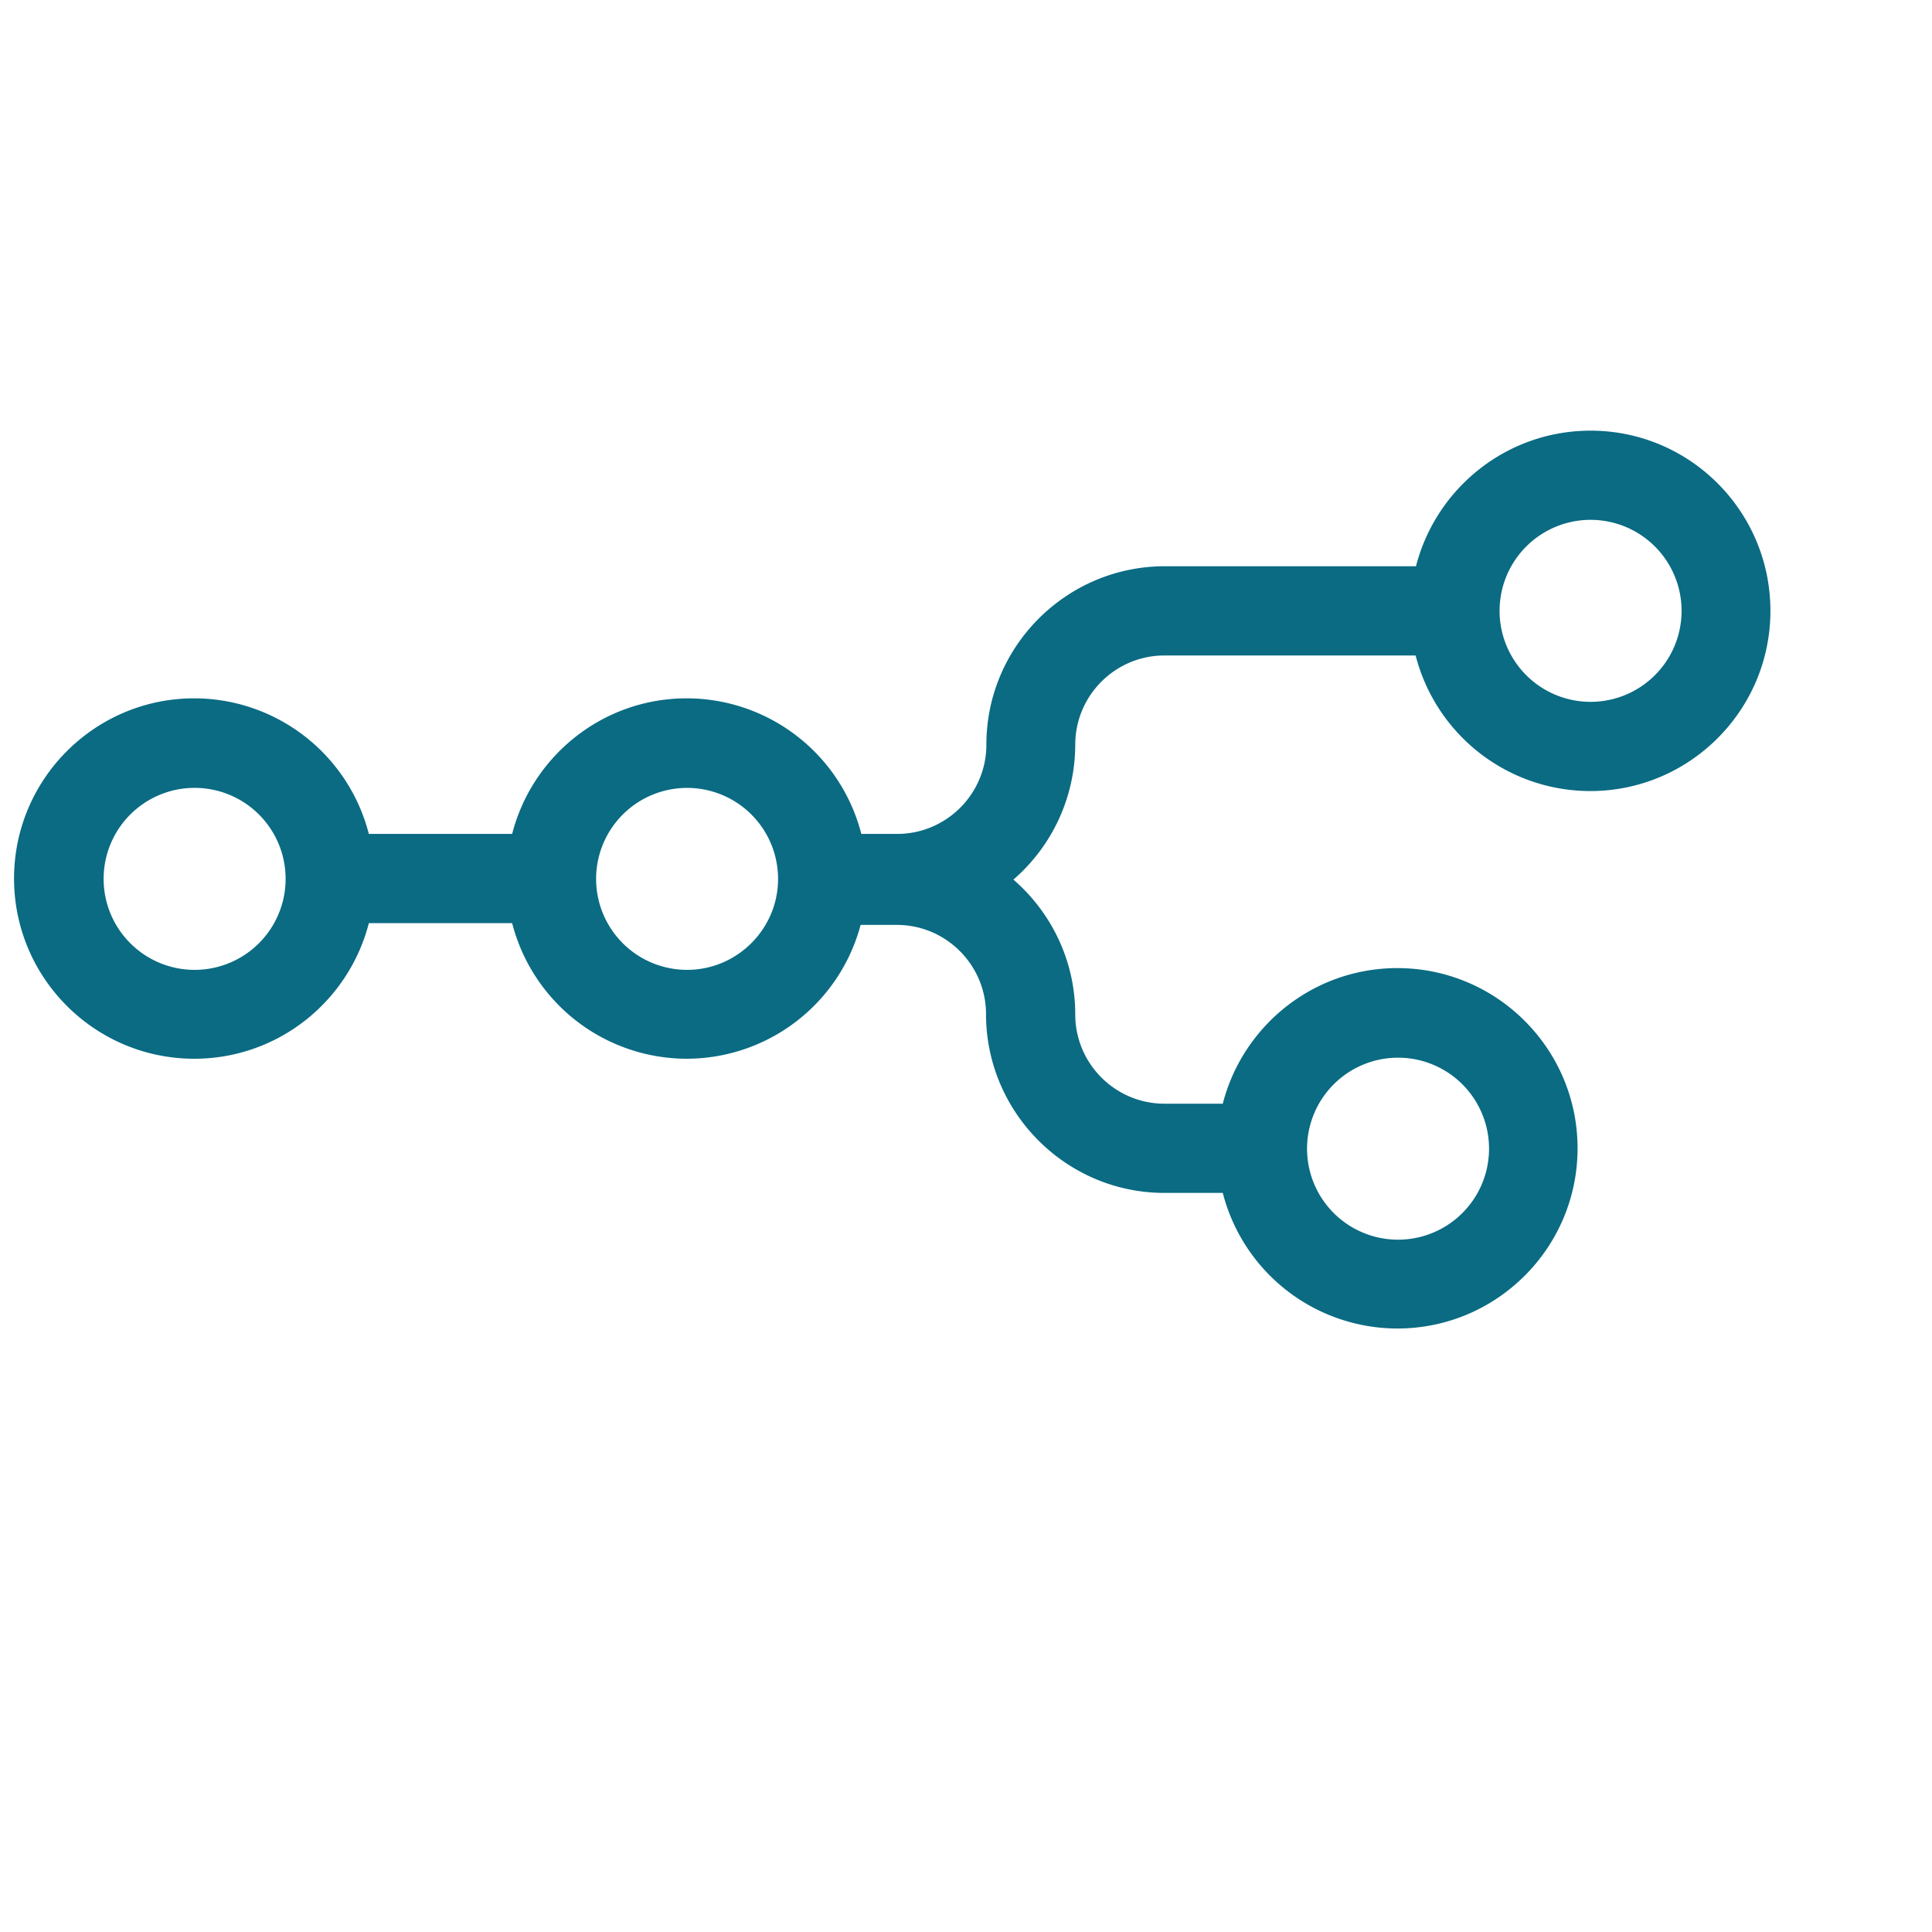 <svg xmlns="http://www.w3.org/2000/svg" viewBox="5 5 55 55"><path d="M50.28 17.26c-2.39 0-4.4 1.64-4.97 3.86h-7.15c-2.8 0-5.08 2.28-5.08 5.08 0 1.4-1.14 2.54-2.54 2.54h-1.02a5.138 5.138 0 00-4.97-3.86c-2.39 0-4.4 1.64-4.97 3.86H15.5a5.138 5.138 0 00-4.97-3.86c-2.83 0-5.13 2.3-5.13 5.13s2.3 5.13 5.13 5.13c2.39 0 4.4-1.64 4.97-3.86h4.08a5.138 5.138 0 004.97 3.86 5.13 5.13 0 004.95-3.81h1.03c1.4 0 2.54 1.14 2.54 2.54 0 2.8 2.28 5.09 5.08 5.09h1.66a5.138 5.138 0 004.97 3.86c2.83 0 5.13-2.3 5.13-5.13s-2.3-5.13-5.13-5.13c-2.39 0-4.4 1.64-4.97 3.86h-1.66c-1.4 0-2.54-1.14-2.54-2.54 0-1.53-.68-2.9-1.76-3.84a5.092 5.092 0 001.76-3.84c0-1.4 1.14-2.54 2.54-2.54h7.15a5.138 5.138 0 004.97 3.86c2.83 0 5.13-2.3 5.13-5.13s-2.29-5.13-5.12-5.13zM10.54 32.61a2.59 2.59 0 11.001-5.181 2.59 2.59 0 01-.001 5.181zm14.02 0a2.59 2.59 0 112.59-2.59c0 1.43-1.17 2.59-2.59 2.59zm20.24 2.5a2.59 2.59 0 11-.001 5.181 2.59 2.59 0 01.001-5.181zm5.48-10.13a2.59 2.59 0 11.001-5.181 2.59 2.59 0 01-.001 5.181z" fill="#0a6b83"/></svg>
